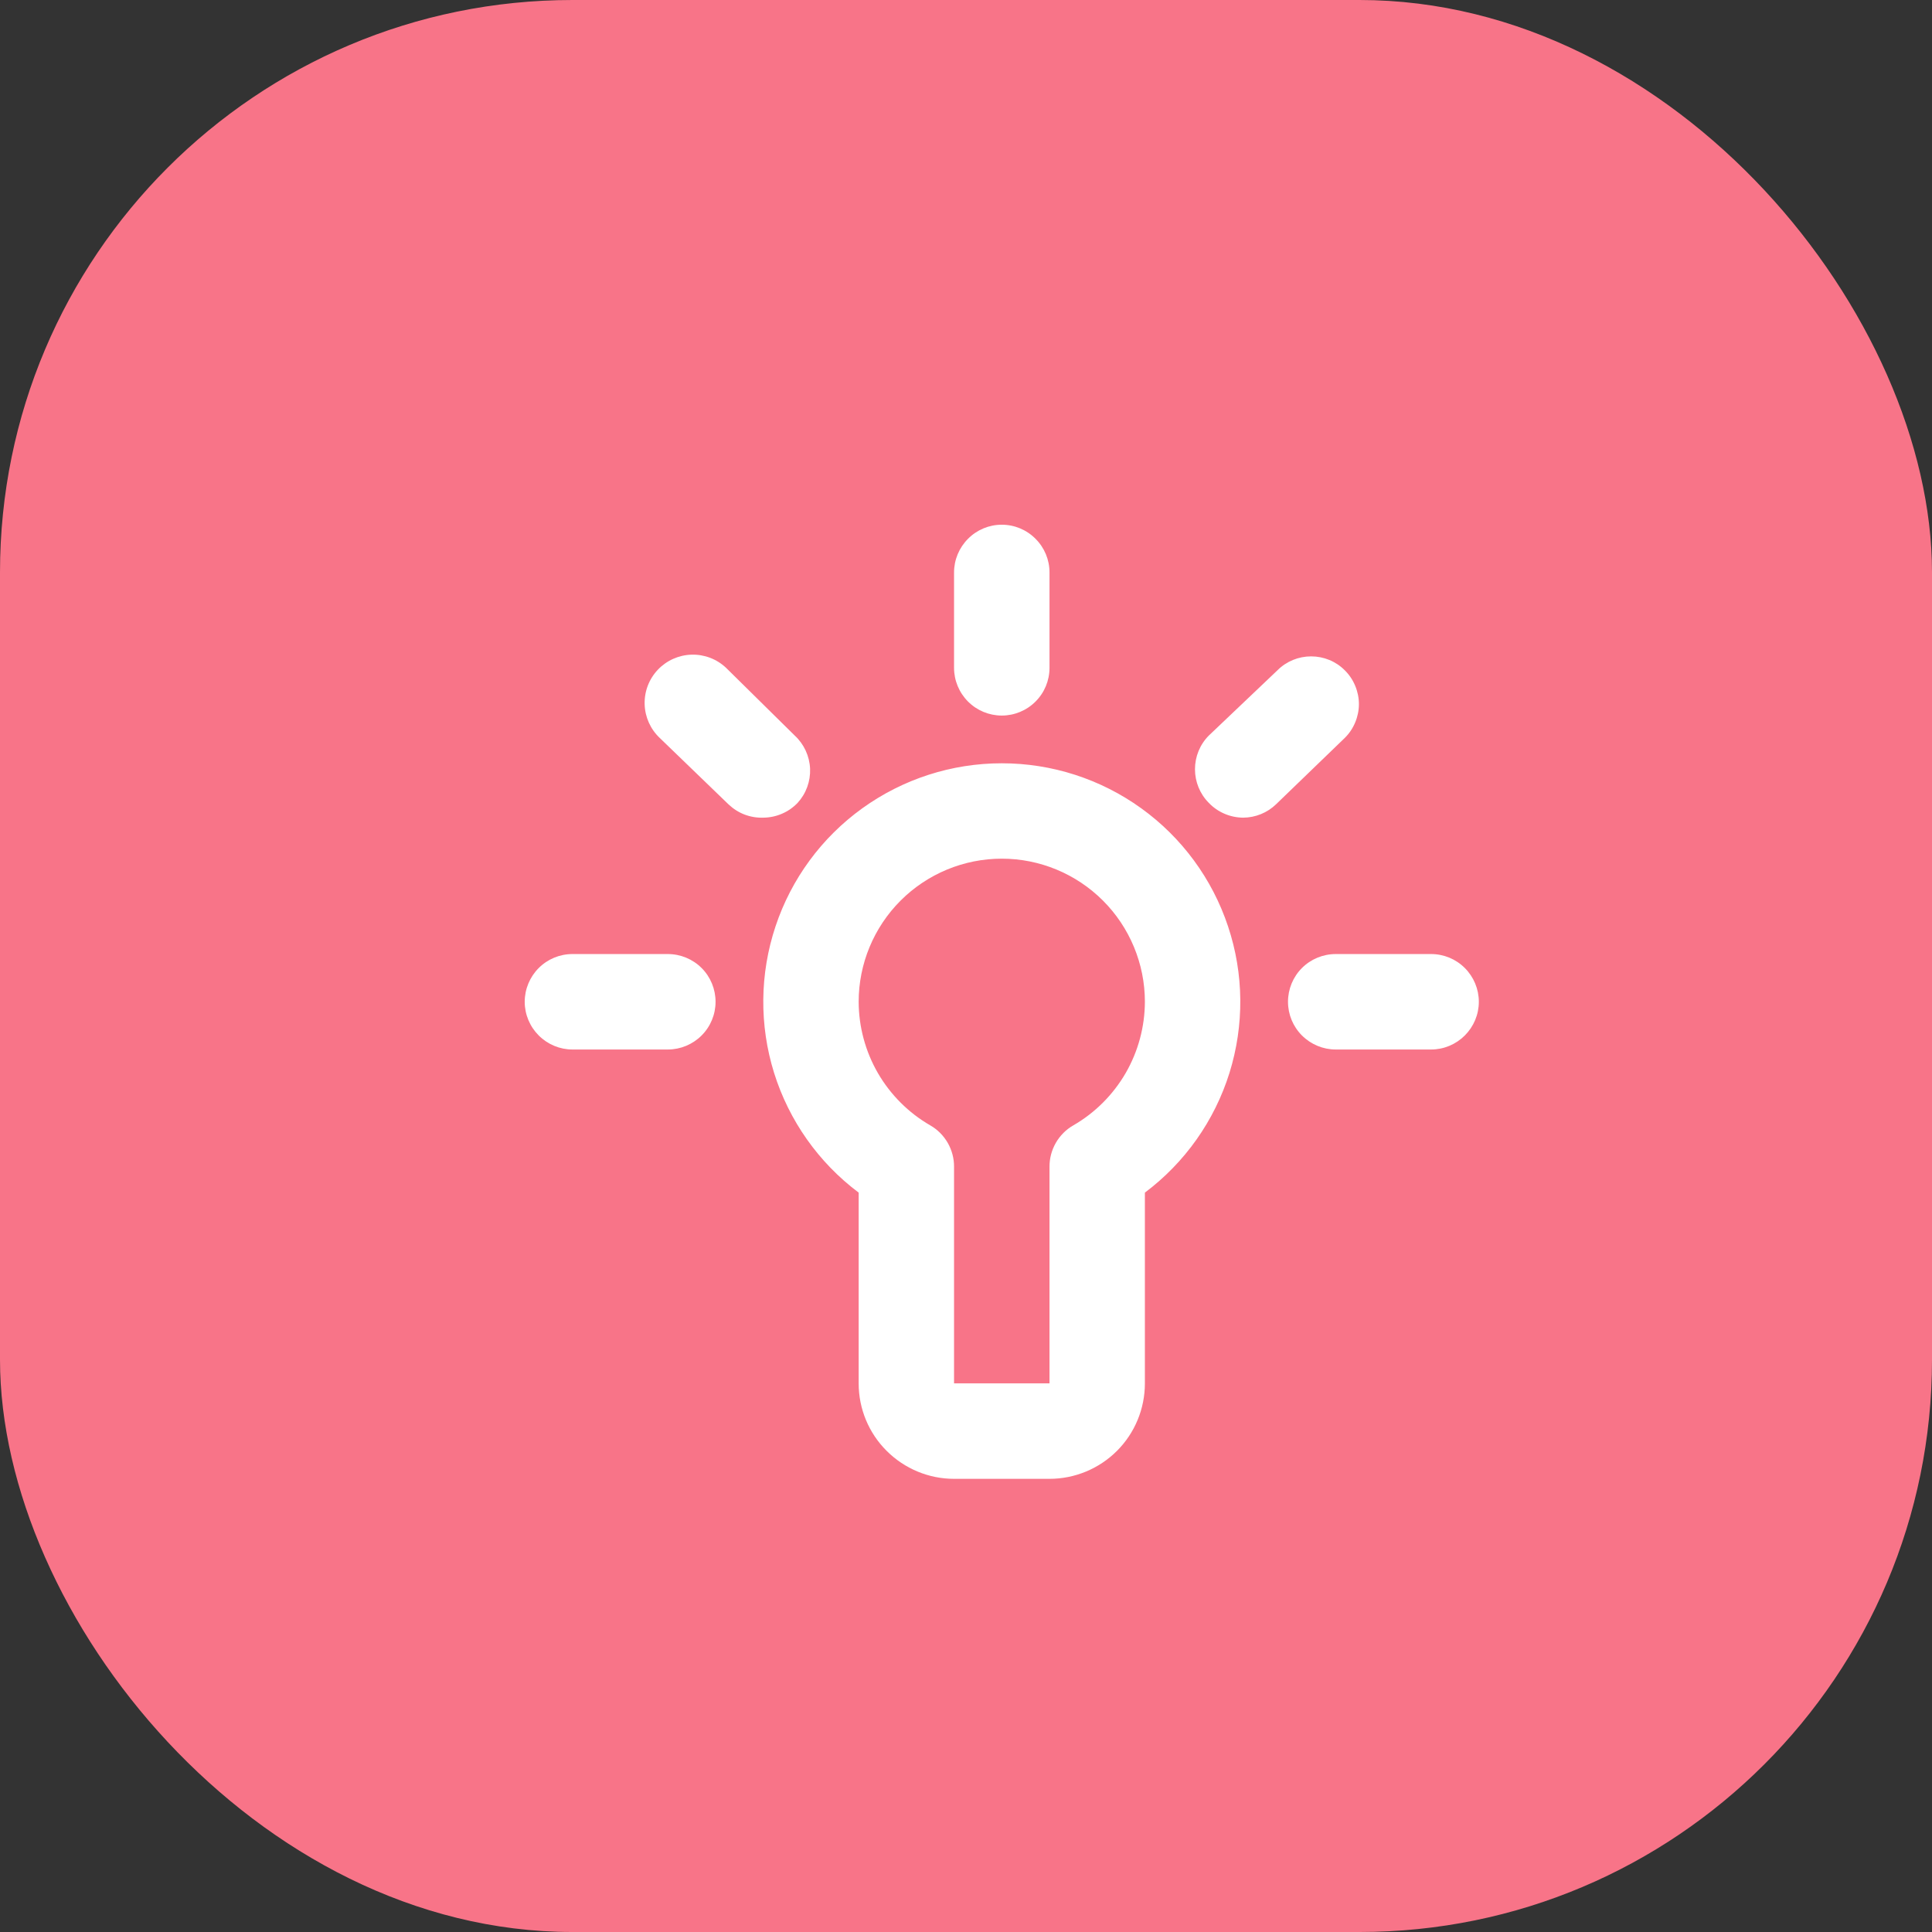 <svg width="27" height="27" viewBox="0 0 27 27" fill="none" xmlns="http://www.w3.org/2000/svg">
<rect x="0" y="0" width="27" height="27" fill="#333333" stroke="none"/>
<rect width="27" height="27" rx="8" fill="#F87488"/>
<path d="M14 10.667C13.3 10.667 12.619 10.887 12.051 11.296C11.483 11.705 11.059 12.282 10.838 12.946C10.617 13.61 10.61 14.326 10.818 14.994C11.027 15.662 11.44 16.247 12 16.667V19.333C12 19.687 12.14 20.026 12.391 20.276C12.641 20.526 12.98 20.667 13.333 20.667H14.667C15.02 20.667 15.36 20.526 15.61 20.276C15.86 20.026 16 19.687 16 19.333V16.667C16.56 16.247 16.973 15.662 17.182 14.994C17.39 14.326 17.384 13.61 17.162 12.946C16.941 12.282 16.517 11.705 15.949 11.296C15.382 10.887 14.7 10.667 14 10.667ZM15 15.727C14.898 15.785 14.814 15.87 14.755 15.972C14.697 16.074 14.666 16.189 14.667 16.307V19.333H13.333V16.307C13.334 16.189 13.303 16.074 13.245 15.972C13.186 15.87 13.102 15.785 13 15.727C12.697 15.552 12.445 15.3 12.269 14.997C12.094 14.694 12.001 14.35 12 14C12 13.47 12.211 12.961 12.586 12.586C12.961 12.211 13.47 12 14 12C14.53 12 15.039 12.211 15.414 12.586C15.789 12.961 16 13.47 16 14C15.999 14.35 15.906 14.694 15.731 14.997C15.555 15.3 15.303 15.552 15 15.727ZM14 10C14.177 10 14.346 9.93 14.471 9.805C14.597 9.68 14.667 9.51 14.667 9.333V8C14.667 7.823 14.597 7.654 14.471 7.529C14.346 7.403 14.177 7.333 14 7.333C13.823 7.333 13.654 7.403 13.529 7.529C13.404 7.654 13.333 7.823 13.333 8V9.333C13.333 9.51 13.404 9.68 13.529 9.805C13.654 9.93 13.823 10 14 10ZM20 13.333H18.667C18.49 13.333 18.32 13.403 18.195 13.528C18.07 13.653 18 13.823 18 14C18 14.177 18.07 14.346 18.195 14.471C18.32 14.596 18.49 14.667 18.667 14.667H20C20.177 14.667 20.346 14.596 20.471 14.471C20.596 14.346 20.667 14.177 20.667 14C20.667 13.823 20.596 13.653 20.471 13.528C20.346 13.403 20.177 13.333 20 13.333ZM9.333 13.333H8C7.823 13.333 7.654 13.403 7.529 13.528C7.404 13.653 7.333 13.823 7.333 14C7.333 14.177 7.404 14.346 7.529 14.471C7.654 14.596 7.823 14.667 8 14.667H9.333C9.51 14.667 9.68 14.596 9.805 14.471C9.93 14.346 10 14.177 10 14C10 13.823 9.93 13.653 9.805 13.528C9.68 13.403 9.51 13.333 9.333 13.333ZM11.107 10.28L10.147 9.333C10.017 9.21 9.843 9.144 9.665 9.149C9.486 9.154 9.316 9.23 9.193 9.36C9.07 9.49 9.004 9.663 9.009 9.842C9.014 10.021 9.09 10.19 9.22 10.313L10.18 11.24C10.245 11.302 10.321 11.351 10.404 11.383C10.488 11.415 10.577 11.43 10.667 11.427C10.757 11.426 10.845 11.408 10.928 11.372C11.01 11.337 11.085 11.285 11.147 11.22C11.266 11.09 11.328 10.918 11.321 10.742C11.313 10.566 11.236 10.399 11.107 10.28ZM18.793 9.367C18.669 9.242 18.5 9.173 18.323 9.173C18.147 9.173 17.978 9.242 17.853 9.367L16.893 10.28C16.769 10.405 16.7 10.574 16.7 10.75C16.7 10.926 16.769 11.095 16.893 11.22C16.955 11.285 17.03 11.337 17.112 11.372C17.195 11.408 17.284 11.426 17.373 11.427C17.545 11.426 17.71 11.359 17.833 11.24L18.793 10.313C18.856 10.251 18.905 10.178 18.939 10.096C18.973 10.015 18.991 9.928 18.991 9.84C18.991 9.752 18.973 9.665 18.939 9.584C18.905 9.502 18.856 9.429 18.793 9.367Z" fill="white"/>
</svg>
